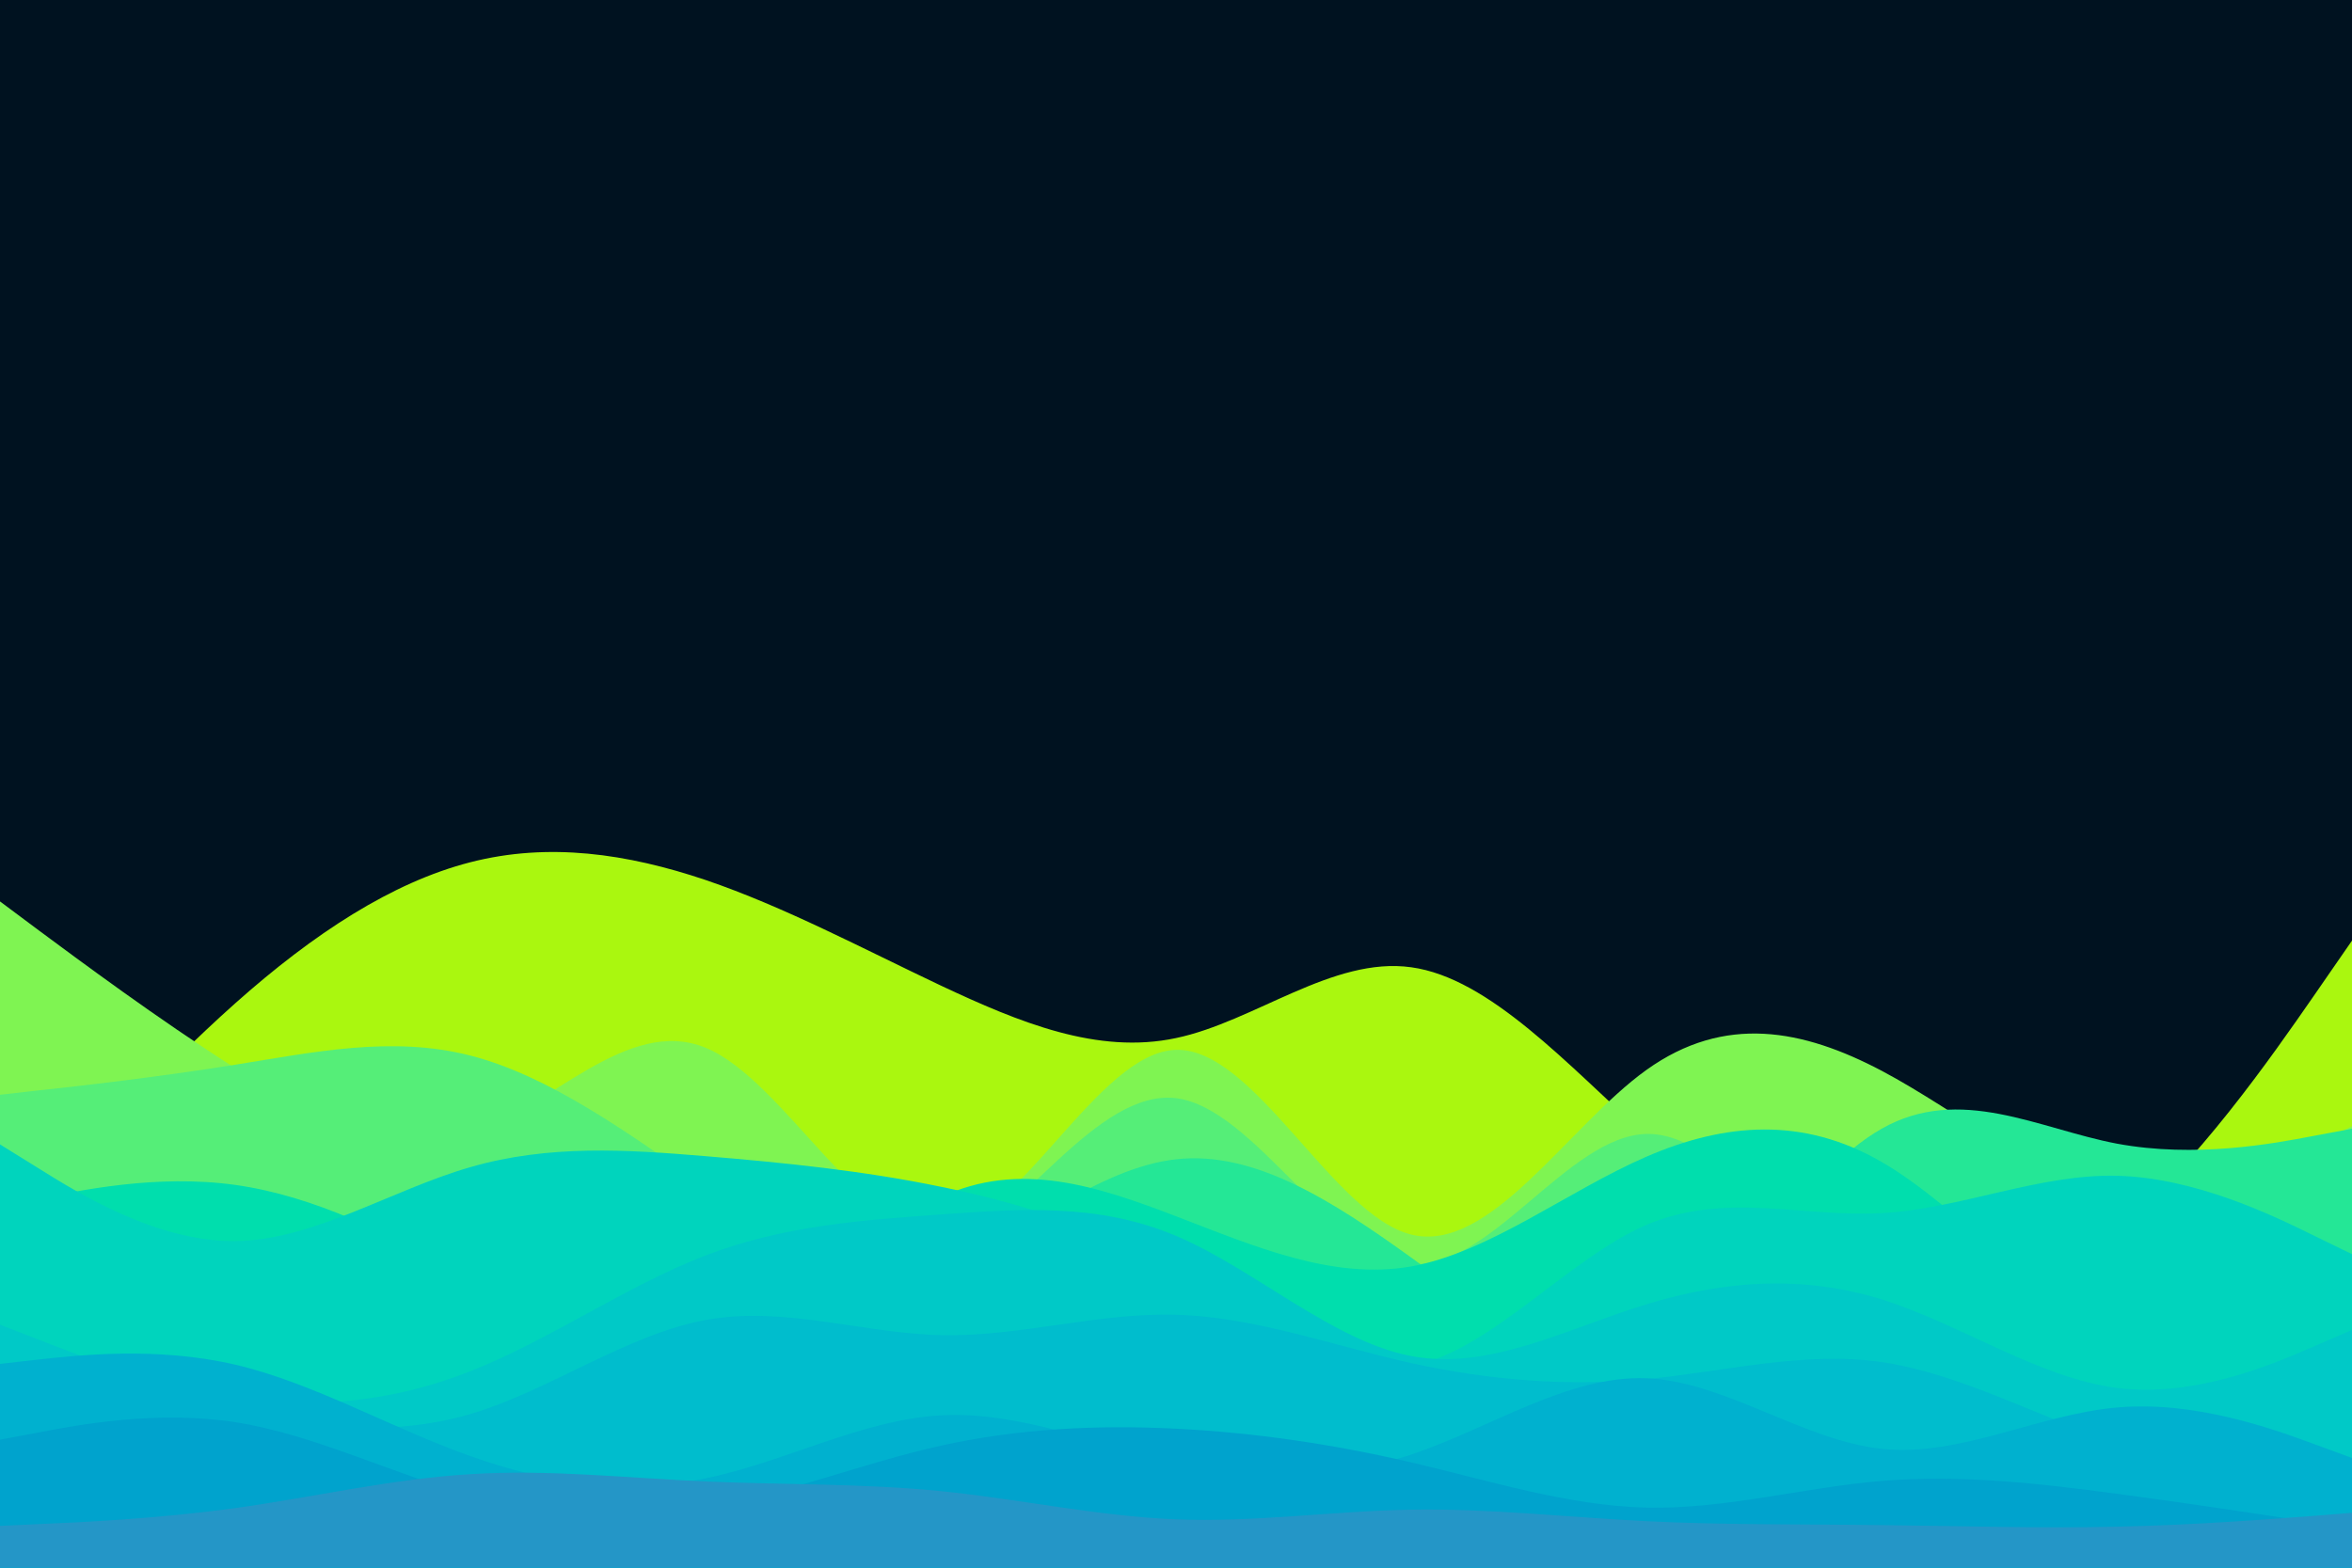 <svg id="visual" viewBox="0 0 900 600" width="900" height="600" xmlns="http://www.w3.org/2000/svg" xmlns:xlink="http://www.w3.org/1999/xlink" version="1.1"><rect x="0" y="0" width="900" height="600" fill="#001220"></rect><path d="M0 478L15 461.2C30 444.3 60 410.7 90 384C120 357.3 150 337.7 180 330C210 322.3 240 326.7 270 336.8C300 347 330 363 360 377.2C390 391.3 420 403.7 450 397.3C480 391 510 366 540 370.2C570 374.3 600 407.7 630 434.7C660 461.7 690 482.3 720 490.5C750 498.7 780 494.3 810 470.5C840 446.7 870 403.3 885 381.7L900 360L900 601L885 601C870 601 840 601 810 601C780 601 750 601 720 601C690 601 660 601 630 601C600 601 570 601 540 601C510 601 480 601 450 601C420 601 390 601 360 601C330 601 300 601 270 601C240 601 210 601 180 601C150 601 120 601 90 601C60 601 30 601 15 601L0 601Z" fill="#aaf70f"></path><path d="M0 345L15 356.2C30 367.3 60 389.7 90 408.8C120 428 150 444 180 434.2C210 424.3 240 388.7 270 401C300 413.3 330 473.7 360 471C390 468.3 420 402.7 450 401.8C480 401 510 465 540 472.5C570 480 600 431 630 409.5C660 388 690 394 720 409.8C750 425.7 780 451.3 810 456.5C840 461.7 870 446.3 885 438.7L900 431L900 601L885 601C870 601 840 601 810 601C780 601 750 601 720 601C690 601 660 601 630 601C600 601 570 601 540 601C510 601 480 601 450 601C420 601 390 601 360 601C330 601 300 601 270 601C240 601 210 601 180 601C150 601 120 601 90 601C60 601 30 601 15 601L0 601Z" fill="#7ff452"></path><path d="M0 419L15 417.3C30 415.7 60 412.3 90 407.5C120 402.7 150 396.3 180 404C210 411.7 240 433.3 270 454.3C300 475.3 330 495.7 360 481C390 466.3 420 416.7 450 420.3C480 424 510 481 540 483.7C570 486.3 600 434.7 630 434C660 433.3 690 483.7 720 508.7C750 533.7 780 533.3 810 535.5C840 537.7 870 542.3 885 544.7L900 547L900 601L885 601C870 601 840 601 810 601C780 601 750 601 720 601C690 601 660 601 630 601C600 601 570 601 540 601C510 601 480 601 450 601C420 601 390 601 360 601C330 601 300 601 270 601C240 601 210 601 180 601C150 601 120 601 90 601C60 601 30 601 15 601L0 601Z" fill="#55ee78"></path><path d="M0 504L15 489.8C30 475.7 60 447.3 90 454.5C120 461.7 150 504.3 180 518.2C210 532 240 517 270 509C300 501 330 500 360 486.5C390 473 420 447 450 443.7C480 440.3 510 459.7 540 481.3C570 503 600 527 630 513.5C660 500 690 449 720 432C750 415 780 432 810 437.7C840 443.3 870 437.7 885 434.8L900 432L900 601L885 601C870 601 840 601 810 601C780 601 750 601 720 601C690 601 660 601 630 601C600 601 570 601 540 601C510 601 480 601 450 601C420 601 390 601 360 601C330 601 300 601 270 601C240 601 210 601 180 601C150 601 120 601 90 601C60 601 30 601 15 601L0 601Z" fill="#24e796"></path><path d="M0 462L15 458.8C30 455.7 60 449.3 90 453.5C120 457.7 150 472.3 180 490C210 507.7 240 528.3 270 519.5C300 510.7 330 472.3 360 458.2C390 444 420 454 450 465.5C480 477 510 490 540 484.7C570 479.3 600 455.7 630 442.7C660 429.7 690 427.3 720 444.7C750 462 780 499 810 508.2C840 517.3 870 498.7 885 489.3L900 480L900 601L885 601C870 601 840 601 810 601C780 601 750 601 720 601C690 601 660 601 630 601C600 601 570 601 540 601C510 601 480 601 450 601C420 601 390 601 360 601C330 601 300 601 270 601C240 601 210 601 180 601C150 601 120 601 90 601C60 601 30 601 15 601L0 601Z" fill="#00dead"></path><path d="M0 438L15 447.3C30 456.7 60 475.3 90 475C120 474.7 150 455.3 180 446.7C210 438 240 440 270 442.5C300 445 330 448 360 454.2C390 460.3 420 469.7 450 486.7C480 503.7 510 528.3 540 522.8C570 517.3 600 481.7 630 468.8C660 456 690 466 720 464.3C750 462.7 780 449.3 810 450C840 450.7 870 465.3 885 472.7L900 480L900 601L885 601C870 601 840 601 810 601C780 601 750 601 720 601C690 601 660 601 630 601C600 601 570 601 540 601C510 601 480 601 450 601C420 601 390 601 360 601C330 601 300 601 270 601C240 601 210 601 180 601C150 601 120 601 90 601C60 601 30 601 15 601L0 601Z" fill="#00d4bd"></path><path d="M0 507L15 512.8C30 518.7 60 530.3 90 534.8C120 539.3 150 536.7 180 524.8C210 513 240 492 270 480.5C300 469 330 467 360 464.8C390 462.7 420 460.3 450 473C480 485.7 510 513.3 540 519C570 524.7 600 508.3 630 499.2C660 490 690 488 720 497.3C750 506.7 780 527.3 810 531.2C840 535 870 522 885 515.5L900 509L900 601L885 601C870 601 840 601 810 601C780 601 750 601 720 601C690 601 660 601 630 601C600 601 570 601 540 601C510 601 480 601 450 601C420 601 390 601 360 601C330 601 300 601 270 601C240 601 210 601 180 601C150 601 120 601 90 601C60 601 30 601 15 601L0 601Z" fill="#00c9c7"></path><path d="M0 541L15 541.2C30 541.3 60 541.7 90 543.8C120 546 150 550 180 541.2C210 532.3 240 510.7 270 505.2C300 499.7 330 510.3 360 511C390 511.7 420 502.3 450 503.2C480 504 510 515 540 521.7C570 528.3 600 530.7 630 527.8C660 525 690 517 720 521.3C750 525.7 780 542.3 810 552.2C840 562 870 565 885 566.5L900 568L900 601L885 601C870 601 840 601 810 601C780 601 750 601 720 601C690 601 660 601 630 601C600 601 570 601 540 601C510 601 480 601 450 601C420 601 390 601 360 601C330 601 300 601 270 601C240 601 210 601 180 601C150 601 120 601 90 601C60 601 30 601 15 601L0 601Z" fill="#00bdcd"></path><path d="M0 522L15 520.3C30 518.7 60 515.3 90 522.3C120 529.3 150 546.7 180 557.3C210 568 240 572 270 565.8C300 559.7 330 543.3 360 541.7C390 540 420 553 450 559.7C480 566.3 510 566.7 540 556.7C570 546.7 600 526.3 630 527.5C660 528.7 690 551.3 720 554.5C750 557.7 780 541.3 810 538.7C840 536 870 547 885 552.5L900 558L900 601L885 601C870 601 840 601 810 601C780 601 750 601 720 601C690 601 660 601 630 601C600 601 570 601 540 601C510 601 480 601 450 601C420 601 390 601 360 601C330 601 300 601 270 601C240 601 210 601 180 601C150 601 120 601 90 601C60 601 30 601 15 601L0 601Z" fill="#00b1cf"></path><path d="M0 551L15 548.2C30 545.3 60 539.7 90 544.3C120 549 150 564 180 572.3C210 580.7 240 582.3 270 577.2C300 572 330 560 360 553.3C390 546.7 420 545.3 450 546.8C480 548.3 510 552.7 540 559.7C570 566.7 600 576.3 630 577C660 577.7 690 569.3 720 566.8C750 564.3 780 567.7 810 571.7C840 575.7 870 580.3 885 582.7L900 585L900 601L885 601C870 601 840 601 810 601C780 601 750 601 720 601C690 601 660 601 630 601C600 601 570 601 540 601C510 601 480 601 450 601C420 601 390 601 360 601C330 601 300 601 270 601C240 601 210 601 180 601C150 601 120 601 90 601C60 601 30 601 15 601L0 601Z" fill="#00a3cd"></path><path d="M0 584L15 583.3C30 582.7 60 581.3 90 577.2C120 573 150 566 180 564.2C210 562.3 240 565.7 270 567C300 568.3 330 567.7 360 570.7C390 573.7 420 580.3 450 581.5C480 582.7 510 578.3 540 577.8C570 577.3 600 580.7 630 582.2C660 583.7 690 583.3 720 583.7C750 584 780 585 810 584.3C840 583.7 870 581.3 885 580.2L900 579L900 601L885 601C870 601 840 601 810 601C780 601 750 601 720 601C690 601 660 601 630 601C600 601 570 601 540 601C510 601 480 601 450 601C420 601 390 601 360 601C330 601 300 601 270 601C240 601 210 601 180 601C150 601 120 601 90 601C60 601 30 601 15 601L0 601Z" fill="#2496c7"></path></svg>